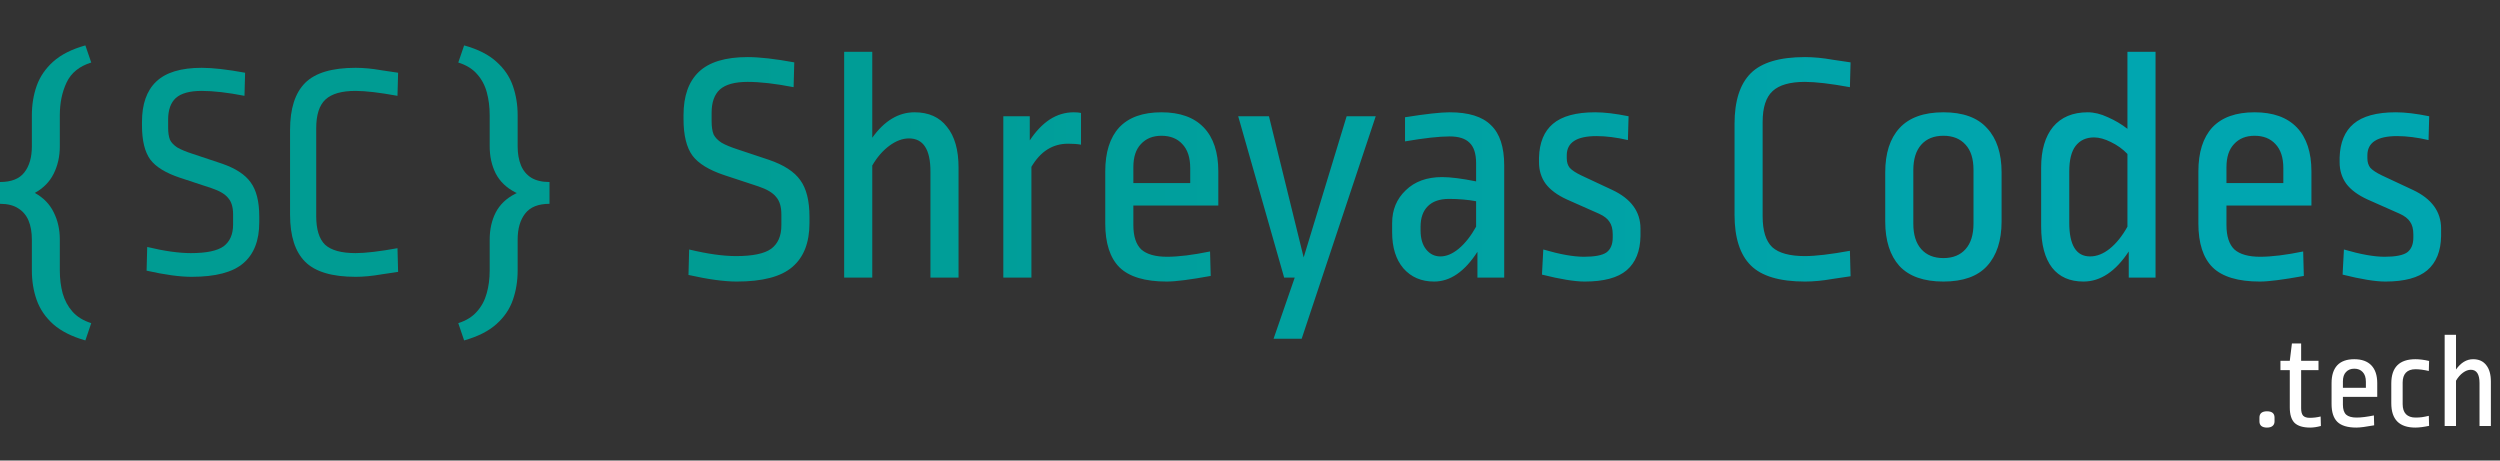 <svg width="304" height="56" viewBox="0 0 304 56" fill="none" xmlns="http://www.w3.org/2000/svg">
<rect x="0" y="0" width="304" height="56" fill="#333333" stroke="none"/>
<path d="M10.381 5.52L11.094 7.603C9.644 8.054 8.645 8.864 8.097 10.034C7.548 11.191 7.274 12.52 7.274 14.018V17.802C7.274 19.02 7.024 20.129 6.525 21.128C6.045 22.099 5.282 22.876 4.235 23.458C5.282 24.04 6.045 24.823 6.525 25.807C7.024 26.794 7.274 27.902 7.274 29.133V32.898C7.274 33.897 7.39 34.823 7.621 35.676C7.865 36.529 8.261 37.266 8.809 37.888C9.37 38.521 10.131 38.99 11.094 39.295L10.381 41.397C8.724 40.922 7.42 40.263 6.47 39.423C5.532 38.582 4.862 37.601 4.46 36.48C4.07 35.371 3.875 34.177 3.875 32.898V29.133C3.875 28.244 3.741 27.476 3.473 26.83C3.204 26.184 2.784 25.685 2.211 25.332C1.651 24.966 0.914 24.783 0 24.783V22.133C1.377 22.133 2.364 21.743 2.961 20.963C3.57 20.183 3.875 19.13 3.875 17.802V14.018C3.875 12.739 4.07 11.545 4.46 10.436C4.862 9.315 5.532 8.334 6.47 7.493C7.42 6.641 8.724 5.983 10.381 5.52Z" fill="#009C93"/>
<path d="M55.726 7.603L56.439 5.52C58.108 5.983 59.412 6.641 60.35 7.493C61.301 8.334 61.971 9.315 62.361 10.436C62.751 11.545 62.946 12.739 62.946 14.018V17.802C62.946 18.679 63.08 19.446 63.348 20.104C63.616 20.75 64.03 21.25 64.59 21.603C65.163 21.956 65.906 22.133 66.82 22.133V24.783C65.456 24.783 64.469 25.179 63.859 25.971C63.25 26.751 62.946 27.805 62.946 29.133V32.898C62.946 34.177 62.751 35.371 62.361 36.48C61.971 37.601 61.301 38.582 60.35 39.423C59.412 40.263 58.108 40.922 56.439 41.397L55.726 39.295C56.689 38.99 57.444 38.521 57.993 37.888C58.553 37.266 58.949 36.529 59.181 35.676C59.424 34.823 59.546 33.897 59.546 32.898V29.133C59.546 27.902 59.79 26.806 60.277 25.843C60.777 24.881 61.562 24.125 62.635 23.577C62.702 23.542 62.77 23.508 62.839 23.475C62.77 23.443 62.702 23.41 62.635 23.376C61.562 22.815 60.777 22.054 60.277 21.091C59.79 20.116 59.546 19.02 59.546 17.802V14.018C59.546 13.019 59.43 12.093 59.199 11.24C58.967 10.375 58.571 9.632 58.011 9.01C57.463 8.377 56.701 7.908 55.726 7.603Z" fill="#009C93"/>
<path d="M29.804 8.845C27.633 8.445 25.874 8.246 24.526 8.246C22.006 8.246 20.159 8.807 18.986 9.93C17.838 11.028 17.265 12.662 17.265 14.833V15.245C17.265 17.092 17.601 18.477 18.275 19.4C18.949 20.298 20.147 21.034 21.869 21.608L25.724 22.881C26.697 23.206 27.371 23.605 27.745 24.079C28.144 24.528 28.344 25.189 28.344 26.063V27.298C28.344 28.495 27.957 29.381 27.184 29.956C26.41 30.505 25.087 30.779 23.216 30.779C21.744 30.779 19.972 30.529 17.901 30.03L17.826 32.913C20.047 33.412 21.869 33.661 23.291 33.661C26.21 33.661 28.306 33.112 29.579 32.014C30.877 30.916 31.526 29.257 31.526 27.036V26.325C31.526 24.503 31.176 23.118 30.477 22.17C29.804 21.222 28.631 20.46 26.959 19.887L23.478 18.726C22.63 18.452 21.993 18.19 21.569 17.94C21.145 17.666 20.845 17.354 20.671 17.004C20.521 16.63 20.446 16.131 20.446 15.507V14.534C20.446 13.361 20.758 12.488 21.382 11.914C22.031 11.34 23.079 11.053 24.526 11.053C25.948 11.053 27.683 11.253 29.729 11.652L29.804 8.845Z" fill="#009C93"/>
<path d="M46.388 8.545C45.265 8.345 44.217 8.246 43.243 8.246C40.374 8.246 38.327 8.857 37.105 10.08C35.882 11.303 35.271 13.211 35.271 15.807V26.1C35.271 28.695 35.882 30.604 37.105 31.827C38.327 33.05 40.374 33.661 43.243 33.661C44.217 33.661 45.265 33.561 46.388 33.362C47.535 33.187 48.209 33.087 48.409 33.062L48.334 30.18C46.138 30.579 44.441 30.779 43.243 30.779C41.522 30.779 40.286 30.442 39.538 29.768C38.814 29.07 38.452 27.909 38.452 26.287V15.582C38.452 13.96 38.826 12.8 39.575 12.101C40.324 11.402 41.547 11.053 43.243 11.053C44.441 11.053 46.138 11.253 48.334 11.652L48.409 8.845C48.209 8.82 47.535 8.72 46.388 8.545Z" fill="#009C93"/>
<path d="M90.915 6.942C92.362 6.942 94.251 7.156 96.583 7.585L96.502 10.6C94.305 10.171 92.442 9.957 90.915 9.957C89.361 9.957 88.235 10.265 87.538 10.881C86.868 11.498 86.533 12.435 86.533 13.695V14.74C86.533 15.41 86.614 15.946 86.774 16.348C86.962 16.723 87.284 17.058 87.739 17.353C88.195 17.621 88.878 17.902 89.789 18.197L93.528 19.443C95.323 20.06 96.583 20.877 97.306 21.896C98.057 22.914 98.432 24.401 98.432 26.358V27.121C98.432 29.506 97.735 31.289 96.342 32.468C94.975 33.647 92.724 34.236 89.588 34.236C88.061 34.236 86.104 33.969 83.719 33.433L83.8 30.337C86.024 30.873 87.927 31.141 89.508 31.141C91.518 31.141 92.938 30.846 93.769 30.257C94.6 29.64 95.015 28.689 95.015 27.403V26.076C95.015 25.138 94.801 24.428 94.372 23.946C93.97 23.436 93.246 23.008 92.201 22.659L88.061 21.293C86.212 20.676 84.925 19.886 84.202 18.921C83.478 17.929 83.116 16.442 83.116 14.459V14.017C83.116 11.685 83.733 9.93 84.966 8.751C86.225 7.545 88.208 6.942 90.915 6.942ZM106.067 16.75C107.541 14.687 109.256 13.655 111.213 13.655C112.928 13.655 114.241 14.244 115.152 15.424C116.09 16.576 116.559 18.224 116.559 20.368V33.754H113.142V20.85C113.142 18.171 112.271 16.831 110.529 16.831C109.752 16.831 108.962 17.125 108.158 17.715C107.354 18.305 106.657 19.108 106.067 20.127V33.754H102.65V6.298H106.067V16.75ZM130.566 13.655C130.941 13.655 131.236 13.682 131.451 13.735V17.594C131.048 17.514 130.526 17.474 129.883 17.474C128.007 17.474 126.519 18.412 125.421 20.288V33.754H122.004V14.137H125.22V17.072C125.943 15.973 126.747 15.129 127.632 14.539C128.543 13.95 129.521 13.655 130.566 13.655ZM141.233 13.655C143.484 13.655 145.2 14.271 146.379 15.504C147.558 16.737 148.147 18.519 148.147 20.85V24.991H137.816V27.363C137.816 28.729 138.138 29.721 138.781 30.337C139.451 30.927 140.496 31.222 141.917 31.222C143.31 31.222 145.052 31.007 147.142 30.578L147.223 33.553C144.731 34.009 142.948 34.236 141.877 34.236C139.223 34.236 137.307 33.66 136.128 32.508C134.976 31.356 134.399 29.574 134.399 27.162V20.85C134.399 18.519 134.962 16.737 136.088 15.504C137.24 14.271 138.955 13.655 141.233 13.655ZM141.233 16.509C140.188 16.509 139.357 16.844 138.741 17.514C138.125 18.157 137.816 19.095 137.816 20.328V22.257H144.731V20.448C144.731 19.162 144.409 18.184 143.766 17.514C143.149 16.844 142.305 16.509 141.233 16.509ZM167.288 14.137L158.284 41.191H154.867L157.439 33.754H156.153L150.565 14.137H154.304L158.525 31.302L163.751 14.137H167.288ZM176.279 13.655C178.584 13.655 180.259 14.177 181.304 15.223C182.376 16.241 182.912 17.876 182.912 20.127V33.754H179.656V30.619C178.101 33.031 176.346 34.236 174.39 34.236C172.835 34.236 171.589 33.701 170.651 32.629C169.74 31.557 169.284 30.096 169.284 28.247V27.121C169.284 25.514 169.834 24.187 170.933 23.142C172.031 22.07 173.505 21.534 175.355 21.534C176.373 21.534 177.753 21.708 179.495 22.056V19.845C179.495 18.693 179.227 17.862 178.691 17.353C178.182 16.844 177.378 16.589 176.279 16.589C174.993 16.589 173.184 16.79 170.852 17.192V14.258C173.371 13.856 175.18 13.655 176.279 13.655ZM176.199 24.187C175.073 24.187 174.216 24.482 173.626 25.071C173.036 25.661 172.742 26.491 172.742 27.564V28.006C172.742 28.997 172.969 29.775 173.425 30.337C173.881 30.9 174.457 31.181 175.153 31.181C175.877 31.181 176.614 30.873 177.364 30.257C178.142 29.614 178.852 28.716 179.495 27.564V24.468C178.477 24.281 177.378 24.187 176.199 24.187ZM193.975 13.655C195.101 13.655 196.454 13.816 198.035 14.137L197.955 17.032C196.561 16.71 195.288 16.549 194.136 16.549C191.724 16.549 190.518 17.326 190.518 18.881V19.242C190.518 19.725 190.639 20.113 190.88 20.408C191.148 20.703 191.617 21.011 192.287 21.333L196.066 23.102C198.343 24.174 199.483 25.741 199.483 27.805V28.689C199.456 30.538 198.893 31.932 197.794 32.87C196.722 33.781 195.02 34.236 192.689 34.236C191.483 34.236 189.754 33.955 187.503 33.392L187.664 30.337C189.674 30.927 191.322 31.222 192.608 31.222C193.922 31.222 194.833 31.047 195.342 30.699C195.851 30.324 196.106 29.721 196.106 28.89V28.488C196.106 27.845 195.972 27.336 195.704 26.961C195.463 26.585 195.047 26.264 194.458 25.996L190.558 24.267C189.379 23.731 188.508 23.088 187.945 22.338C187.409 21.587 187.142 20.716 187.142 19.725V19.162C187.195 17.34 187.758 15.973 188.83 15.062C189.929 14.124 191.644 13.655 193.975 13.655ZM219.483 6.942C220.527 6.942 221.653 7.049 222.858 7.263C224.092 7.451 224.816 7.558 225.03 7.585L224.949 10.6C222.591 10.171 220.769 9.957 219.483 9.957C217.659 9.957 216.347 10.332 215.543 11.082C214.738 11.832 214.337 13.079 214.337 14.821V26.317C214.337 28.059 214.725 29.305 215.502 30.056C216.307 30.78 217.634 31.141 219.483 31.141C220.769 31.141 222.591 30.927 224.949 30.498L225.03 33.593C224.816 33.62 224.092 33.727 222.858 33.915C221.653 34.129 220.527 34.236 219.483 34.236C216.4 34.236 214.203 33.58 212.889 32.267C211.577 30.954 210.92 28.904 210.92 26.116V15.062C210.92 12.275 211.577 10.225 212.889 8.911C214.203 7.598 216.4 6.942 219.483 6.942ZM236.318 13.655C238.704 13.655 240.472 14.298 241.625 15.584C242.803 16.844 243.393 18.64 243.393 20.971V26.92C243.393 29.252 242.803 31.061 241.625 32.347C240.472 33.607 238.704 34.236 236.318 34.236C233.934 34.236 232.15 33.607 230.972 32.347C229.819 31.061 229.244 29.252 229.244 26.92V20.971C229.244 18.64 229.819 16.844 230.972 15.584C232.15 14.298 233.934 13.655 236.318 13.655ZM236.318 16.509C235.167 16.509 234.269 16.871 233.626 17.594C232.982 18.318 232.66 19.35 232.66 20.69V27.202C232.66 28.542 232.982 29.574 233.626 30.297C234.269 31.021 235.167 31.383 236.318 31.383C237.47 31.383 238.368 31.021 239.012 30.297C239.655 29.574 239.977 28.542 239.977 27.202V20.649C239.977 19.309 239.655 18.291 239.012 17.594C238.368 16.871 237.47 16.509 236.318 16.509ZM262.113 33.754H258.856V30.578C257.249 33.017 255.413 34.236 253.35 34.236C251.687 34.236 250.416 33.674 249.531 32.548C248.647 31.396 248.204 29.721 248.204 27.523V20.368C248.204 18.251 248.688 16.603 249.652 15.424C250.643 14.244 252.05 13.655 253.872 13.655C254.649 13.655 255.466 13.856 256.324 14.258C257.181 14.633 257.973 15.102 258.697 15.665V6.298H262.113V33.754ZM254.636 16.71C253.672 16.71 252.921 17.058 252.386 17.755C251.876 18.425 251.622 19.457 251.622 20.85V27.081C251.622 29.815 252.464 31.181 254.154 31.181C254.959 31.181 255.748 30.873 256.525 30.257C257.33 29.614 258.054 28.716 258.697 27.564V18.72C258.133 18.13 257.464 17.648 256.687 17.273C255.935 16.898 255.252 16.71 254.636 16.71ZM274.156 13.655C276.406 13.655 278.122 14.271 279.302 15.504C280.48 16.737 281.07 18.519 281.07 20.85V24.991H270.738V27.363C270.738 28.729 271.061 29.721 271.704 30.337C272.373 30.927 273.42 31.222 274.84 31.222C276.232 31.222 277.975 31.007 280.066 30.578L280.145 33.553C277.653 34.009 275.872 34.236 274.799 34.236C272.146 34.236 270.231 33.66 269.051 32.508C267.898 31.356 267.323 29.574 267.323 27.162V20.85C267.323 18.519 267.885 16.737 269.01 15.504C270.163 14.271 271.878 13.655 274.156 13.655ZM274.156 16.509C273.112 16.509 272.28 16.844 271.664 17.514C271.048 18.157 270.738 19.095 270.738 20.328V22.257H277.653V20.448C277.653 19.162 277.332 18.184 276.689 17.514C276.073 16.844 275.228 16.509 274.156 16.509ZM291.333 13.655C292.458 13.655 293.81 13.816 295.392 14.137L295.311 17.032C293.918 16.71 292.645 16.549 291.492 16.549C289.08 16.549 287.874 17.326 287.874 18.881V19.242C287.874 19.725 287.995 20.113 288.235 20.408C288.505 20.703 288.974 21.011 289.643 21.333L293.422 23.102C295.699 24.174 296.839 25.741 296.839 27.805V28.689C296.812 30.538 296.249 31.932 295.15 32.87C294.078 33.781 292.377 34.236 290.046 34.236C288.84 34.236 287.11 33.955 284.86 33.392L285.021 30.337C287.029 30.927 288.679 31.222 289.965 31.222C291.277 31.222 292.188 31.047 292.698 30.699C293.207 30.324 293.462 29.721 293.462 28.89V28.488C293.462 27.845 293.328 27.336 293.061 26.961C292.819 26.585 292.403 26.264 291.815 25.996L287.915 24.267C286.737 23.731 285.864 23.088 285.301 22.338C284.766 21.587 284.497 20.716 284.497 19.725V19.162C284.552 17.34 285.115 15.973 286.187 15.062C287.284 14.124 289 13.655 291.333 13.655Z" fill="url(#paint0_linear_1_17)"/>
<path d="M275.657 50.013C276.275 50.013 276.583 50.267 276.583 50.776V51.247C276.583 51.485 276.502 51.669 276.339 51.799C276.188 51.929 275.961 51.994 275.657 51.994C275.364 51.994 275.137 51.929 274.976 51.799C274.823 51.669 274.748 51.485 274.748 51.247V50.776C274.748 50.527 274.823 50.337 274.976 50.208C275.137 50.078 275.364 50.013 275.657 50.013ZM279.818 43.875H281.93V45.011H279.818V49.655C279.818 50.067 279.899 50.364 280.062 50.548C280.236 50.722 280.499 50.808 280.858 50.808C281.313 50.808 281.756 50.754 282.189 50.646L282.221 51.799C281.746 51.929 281.313 51.994 280.922 51.994C280.056 51.994 279.423 51.804 279.022 51.425C278.633 51.036 278.438 50.408 278.438 49.542V45.011H277.302V43.875H278.438L278.697 41.764H279.818V43.875ZM286.28 43.68C287.189 43.68 287.881 43.929 288.358 44.427C288.834 44.925 289.072 45.645 289.072 46.587V48.259H284.898V49.217C284.898 49.769 285.03 50.17 285.289 50.419C285.56 50.657 285.981 50.776 286.556 50.776C287.119 50.776 287.821 50.689 288.666 50.516L288.698 51.718C287.692 51.902 286.972 51.994 286.539 51.994C285.467 51.994 284.694 51.761 284.217 51.295C283.752 50.83 283.518 50.11 283.518 49.136V46.587C283.518 45.645 283.745 44.925 284.202 44.427C284.667 43.929 285.359 43.68 286.28 43.68ZM286.28 44.833C285.858 44.833 285.522 44.968 285.272 45.239C285.023 45.498 284.898 45.877 284.898 46.376V47.155H287.692V46.424C287.692 45.904 287.562 45.509 287.301 45.239C287.053 44.968 286.713 44.833 286.28 44.833ZM293.721 43.68C294.207 43.68 294.759 43.75 295.377 43.891L295.345 45.109C294.717 44.968 294.175 44.898 293.721 44.898C293.211 44.898 292.823 45.038 292.551 45.32C292.292 45.602 292.163 46.002 292.163 46.522V49.136C292.163 49.677 292.296 50.089 292.568 50.37C292.848 50.641 293.233 50.776 293.721 50.776C294.024 50.776 294.29 50.76 294.517 50.727C294.744 50.695 295.02 50.641 295.345 50.565L295.377 51.783C294.717 51.923 294.158 51.994 293.704 51.994C291.755 51.994 290.781 51.009 290.781 49.038V46.635C290.781 44.665 291.761 43.68 293.721 43.68ZM298.65 44.93C299.247 44.097 299.939 43.68 300.729 43.68C301.423 43.68 301.954 43.918 302.321 44.394C302.701 44.86 302.89 45.526 302.89 46.392V51.799H301.51V46.587C301.51 45.504 301.157 44.963 300.453 44.963C300.141 44.963 299.82 45.082 299.495 45.32C299.17 45.558 298.89 45.883 298.65 46.294V51.799H297.27V40.708H298.65V44.93Z" fill="white"/>
<defs>
<linearGradient id="paint0_linear_1_17" x1="84.82" y1="23.542" x2="258.237" y2="23.542" gradientUnits="userSpaceOnUse">
<stop stop-color="#009C93"/>
<stop offset="1" stop-color="#00A6B0"/>
</linearGradient>
</defs>
</svg>
